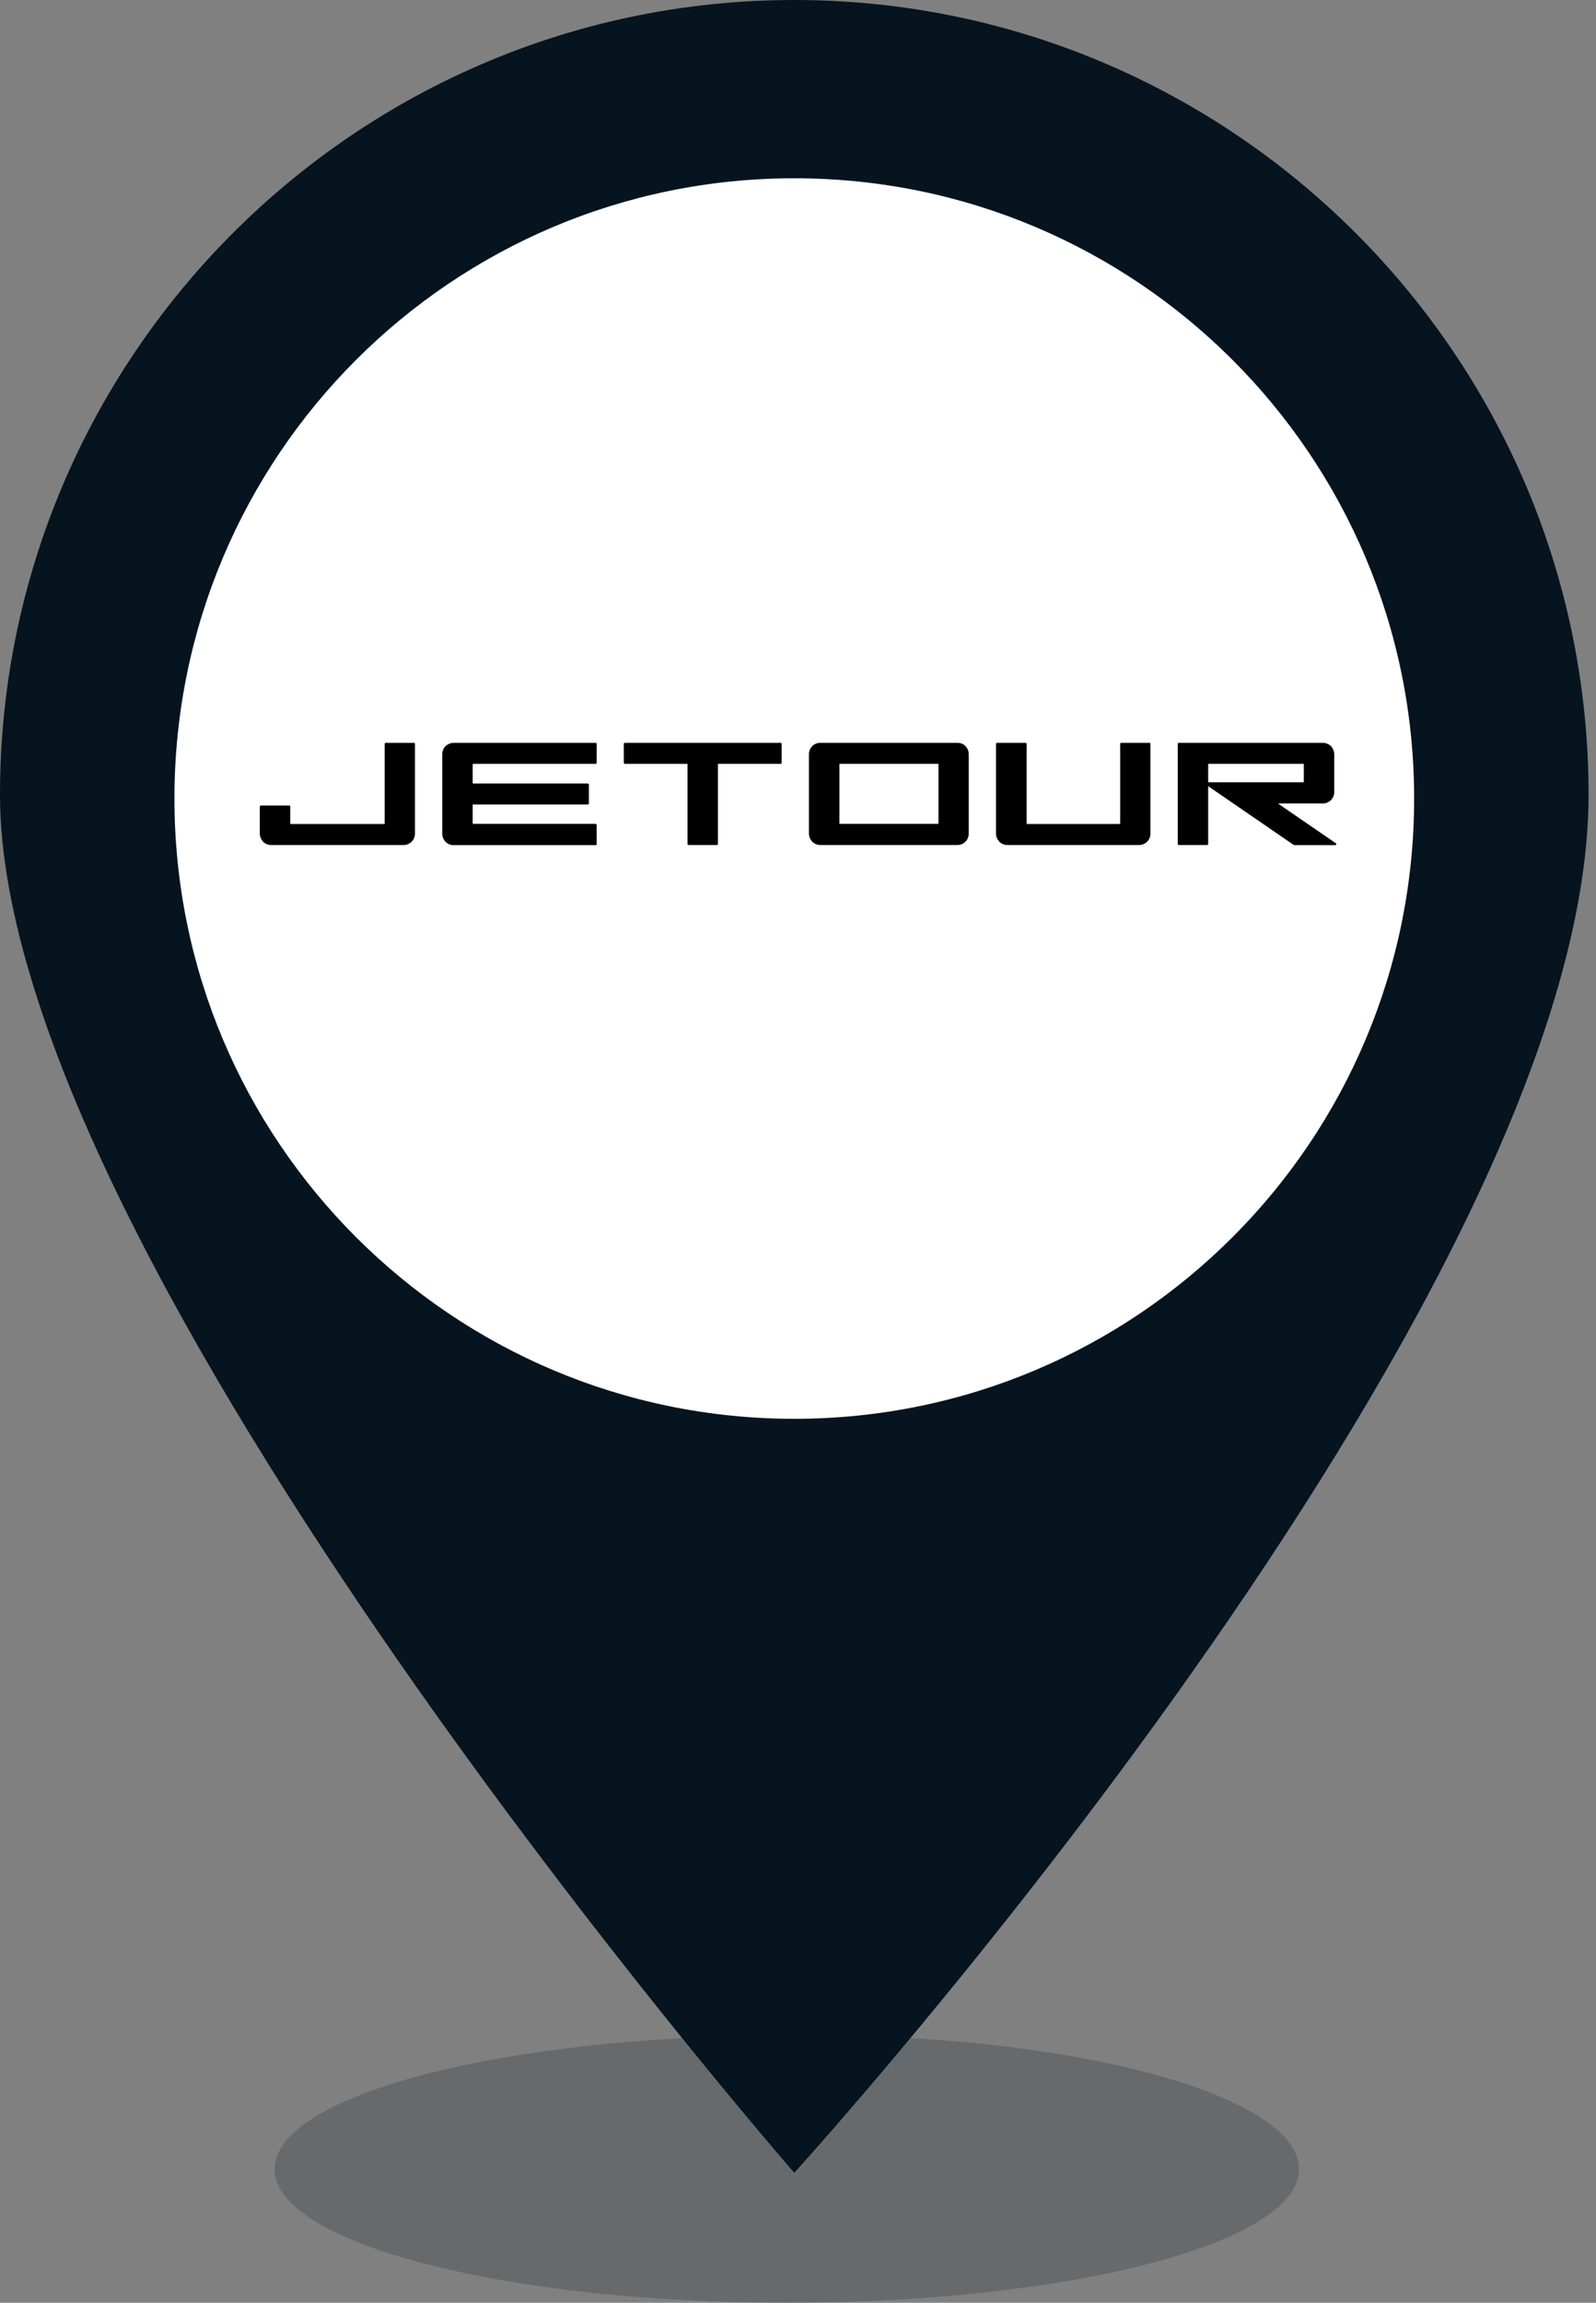 <svg viewBox="0 0 43 62" fill="none" xmlns="http://www.w3.org/2000/svg">
<rect x="0" y="0" width="43" height="62" fill="#808080" stroke="none"/>
<g clip-path="url(#clip0_1201_70)">
<path opacity="0.2" d="M35 58.4C35 60.4 28.8 62 21.2 62C13.6 62 7.4 60.4 7.4 58.4C7.4 56.4 13.6 54.8 21.2 54.8C28.8 54.7 35 56.4 35 58.4Z" fill="#05141F"/>
<path d="M21.4 0C9.6 0 0 9.6 0 21.4C0 34 21.4 58.5 21.4 58.5C21.4 58.5 42.8 35 42.8 21.4C42.8 9.6 33.2 0 21.4 0ZM21.4 33.7C14.1 33.7 8.2 27.8 8.2 20.5C8.2 13.2 14.1 7.3 21.4 7.3C28.7 7.3 34.6 13.2 34.6 20.5C34.6 27.8 28.7 33.7 21.4 33.7Z" fill="#05141F"/>
<path d="M21.4 38.2C30.623 38.2 38.1 30.723 38.1 21.5C38.1 12.277 30.623 4.8 21.4 4.8C12.177 4.8 4.7 12.277 4.7 21.5C4.7 30.723 12.177 38.2 21.4 38.2Z" fill="white"/>
<path d="M25.797 20H22.098C22.017 20 21.94 20.032 21.884 20.089C21.827 20.145 21.795 20.222 21.795 20.303V22.444C21.795 22.524 21.827 22.601 21.884 22.662C21.94 22.718 22.017 22.751 22.098 22.751H25.797C25.878 22.751 25.955 22.718 26.012 22.662C26.068 22.605 26.1 22.528 26.1 22.444V20.303C26.1 20.222 26.068 20.145 26.012 20.089C25.959 20.032 25.882 20 25.797 20ZM22.615 22.173V20.578V20.573C22.615 20.573 22.615 20.57 22.619 20.57L22.623 20.566H22.627H25.272H25.276C25.276 20.566 25.28 20.566 25.28 20.57L25.285 20.573V20.578V22.169C25.285 22.173 25.285 22.177 25.28 22.177C25.276 22.181 25.272 22.181 25.272 22.181H22.627H22.623C22.623 22.181 22.619 22.181 22.619 22.177C22.619 22.173 22.615 22.173 22.615 22.173Z" fill="black"/>
<path d="M11.156 20H10.393C10.385 20 10.377 20.004 10.373 20.008C10.368 20.012 10.364 20.02 10.364 20.028V22.173V22.177C10.364 22.177 10.364 22.181 10.36 22.181L10.356 22.185H10.352H7.832C7.828 22.185 7.824 22.185 7.824 22.181C7.82 22.177 7.82 22.173 7.82 22.173V21.717C7.82 21.709 7.816 21.7 7.812 21.696C7.808 21.692 7.8 21.688 7.792 21.688H7.028C7.02 21.688 7.012 21.692 7.008 21.696C7.004 21.704 7 21.709 7 21.717V22.444C7 22.524 7.032 22.601 7.089 22.662C7.145 22.718 7.222 22.751 7.303 22.751H10.877C10.958 22.751 11.035 22.718 11.091 22.662C11.148 22.605 11.18 22.528 11.18 22.444V20.028C11.18 20.024 11.18 20.02 11.176 20.016C11.176 20.012 11.172 20.008 11.172 20.008C11.168 20.004 11.168 20.004 11.164 20.004C11.164 20 11.16 20 11.156 20Z" fill="black"/>
<path d="M21.035 20H16.835C16.827 20 16.819 20.004 16.815 20.008C16.811 20.012 16.807 20.02 16.807 20.028V20.537C16.807 20.545 16.811 20.553 16.815 20.557C16.819 20.561 16.827 20.566 16.835 20.566H18.511H18.515C18.515 20.566 18.519 20.566 18.519 20.57L18.523 20.573V20.578V22.722C18.523 22.73 18.527 22.738 18.531 22.742C18.535 22.747 18.543 22.751 18.552 22.751H19.315C19.323 22.751 19.331 22.747 19.335 22.742C19.339 22.738 19.343 22.73 19.343 22.722V20.578V20.573C19.343 20.573 19.343 20.57 19.347 20.57L19.351 20.566H19.355H21.032C21.04 20.566 21.048 20.561 21.052 20.557C21.056 20.553 21.06 20.545 21.06 20.537V20.028C21.06 20.02 21.056 20.012 21.052 20.008C21.052 20.004 21.044 20 21.035 20Z" fill="black"/>
<path d="M30.971 20H30.208C30.2 20 30.192 20.004 30.188 20.008C30.184 20.012 30.18 20.02 30.18 20.028V22.173V22.177C30.18 22.177 30.18 22.181 30.176 22.181C30.172 22.181 30.172 22.185 30.172 22.185H30.168H27.672H27.668C27.668 22.185 27.663 22.185 27.663 22.181L27.66 22.177V22.173V20.028C27.66 20.024 27.66 20.02 27.655 20.016C27.655 20.012 27.651 20.008 27.647 20.008C27.643 20.004 27.643 20.004 27.639 20.004C27.635 20.004 27.631 20 27.627 20H26.864C26.86 20 26.856 20 26.852 20.004C26.848 20.004 26.844 20.008 26.844 20.008C26.84 20.012 26.84 20.012 26.84 20.016C26.84 20.02 26.835 20.024 26.835 20.028V22.444C26.835 22.524 26.868 22.601 26.924 22.662C26.981 22.718 27.058 22.751 27.138 22.751H30.693C30.773 22.751 30.85 22.718 30.907 22.662C30.963 22.605 30.996 22.528 30.996 22.444V20.028C30.996 20.02 30.992 20.012 30.988 20.008C30.988 20.004 30.98 20 30.971 20Z" fill="black"/>
<path d="M35.988 22.702L34.429 21.632H35.645C35.725 21.632 35.802 21.599 35.859 21.543C35.915 21.486 35.947 21.41 35.947 21.329V20.307C35.947 20.267 35.939 20.226 35.923 20.19C35.907 20.154 35.887 20.117 35.859 20.089C35.83 20.061 35.798 20.04 35.758 20.024C35.721 20.008 35.681 20 35.641 20H31.759C31.755 20 31.751 20 31.747 20.004C31.743 20.004 31.739 20.008 31.739 20.008C31.735 20.012 31.735 20.012 31.735 20.016C31.735 20.02 31.731 20.024 31.731 20.028V22.722C31.731 22.73 31.735 22.738 31.739 22.742C31.743 22.747 31.751 22.751 31.759 22.751H32.522C32.531 22.751 32.539 22.747 32.543 22.742C32.547 22.738 32.551 22.73 32.551 22.722V21.167L34.845 22.742C34.857 22.751 34.869 22.755 34.885 22.755H35.976C35.98 22.755 35.988 22.755 35.992 22.751C35.996 22.747 36 22.742 36 22.738C36 22.734 36 22.726 36 22.722C35.996 22.71 35.992 22.702 35.988 22.702ZM32.563 20.566H35.115H35.12C35.12 20.566 35.123 20.566 35.123 20.57L35.128 20.573V20.578V21.05V21.054C35.128 21.054 35.128 21.058 35.123 21.058L35.12 21.062H35.115H32.563H32.559C32.559 21.062 32.555 21.062 32.555 21.058L32.551 21.054V21.05V20.578V20.573C32.551 20.573 32.551 20.57 32.555 20.57L32.559 20.566H32.563Z" fill="black"/>
<path d="M16.047 20.566C16.055 20.566 16.064 20.561 16.068 20.557C16.072 20.553 16.076 20.545 16.076 20.537V20.028C16.076 20.024 16.076 20.02 16.072 20.016C16.072 20.012 16.068 20.008 16.068 20.008C16.064 20.004 16.064 20.004 16.059 20.004C16.055 20 16.051 20 16.047 20H12.222C12.182 20 12.142 20.008 12.105 20.024C12.069 20.04 12.033 20.061 12.004 20.089C11.976 20.117 11.952 20.149 11.94 20.19C11.924 20.226 11.915 20.267 11.915 20.307V22.448C11.915 22.528 11.948 22.605 12.004 22.666C12.061 22.722 12.138 22.755 12.218 22.755H16.047C16.055 22.755 16.064 22.751 16.068 22.747C16.072 22.742 16.076 22.734 16.076 22.726V22.213C16.076 22.209 16.076 22.205 16.072 22.201C16.072 22.197 16.068 22.193 16.068 22.193C16.064 22.189 16.064 22.189 16.059 22.185C16.055 22.185 16.051 22.181 16.047 22.181H12.748H12.743C12.743 22.181 12.739 22.181 12.739 22.177L12.735 22.173V22.169V21.672V21.668C12.735 21.668 12.735 21.664 12.739 21.664C12.743 21.664 12.743 21.66 12.743 21.66H12.748H15.833C15.837 21.66 15.841 21.66 15.845 21.66C15.849 21.66 15.854 21.656 15.854 21.656C15.857 21.652 15.857 21.652 15.862 21.648C15.862 21.644 15.866 21.64 15.866 21.636V21.123C15.866 21.119 15.866 21.115 15.862 21.111C15.862 21.107 15.857 21.103 15.854 21.103C15.849 21.099 15.849 21.099 15.845 21.099C15.841 21.099 15.837 21.095 15.833 21.095H12.748C12.743 21.095 12.739 21.095 12.739 21.09C12.735 21.087 12.735 21.082 12.735 21.082V20.578V20.573C12.735 20.573 12.735 20.57 12.739 20.57L12.743 20.566H12.748H16.047Z" fill="black"/>
</g>
<defs>
<clipPath id="clip0_1201_70">
<rect width="42.8" height="62" fill="white"/>
</clipPath>
</defs>
</svg>
